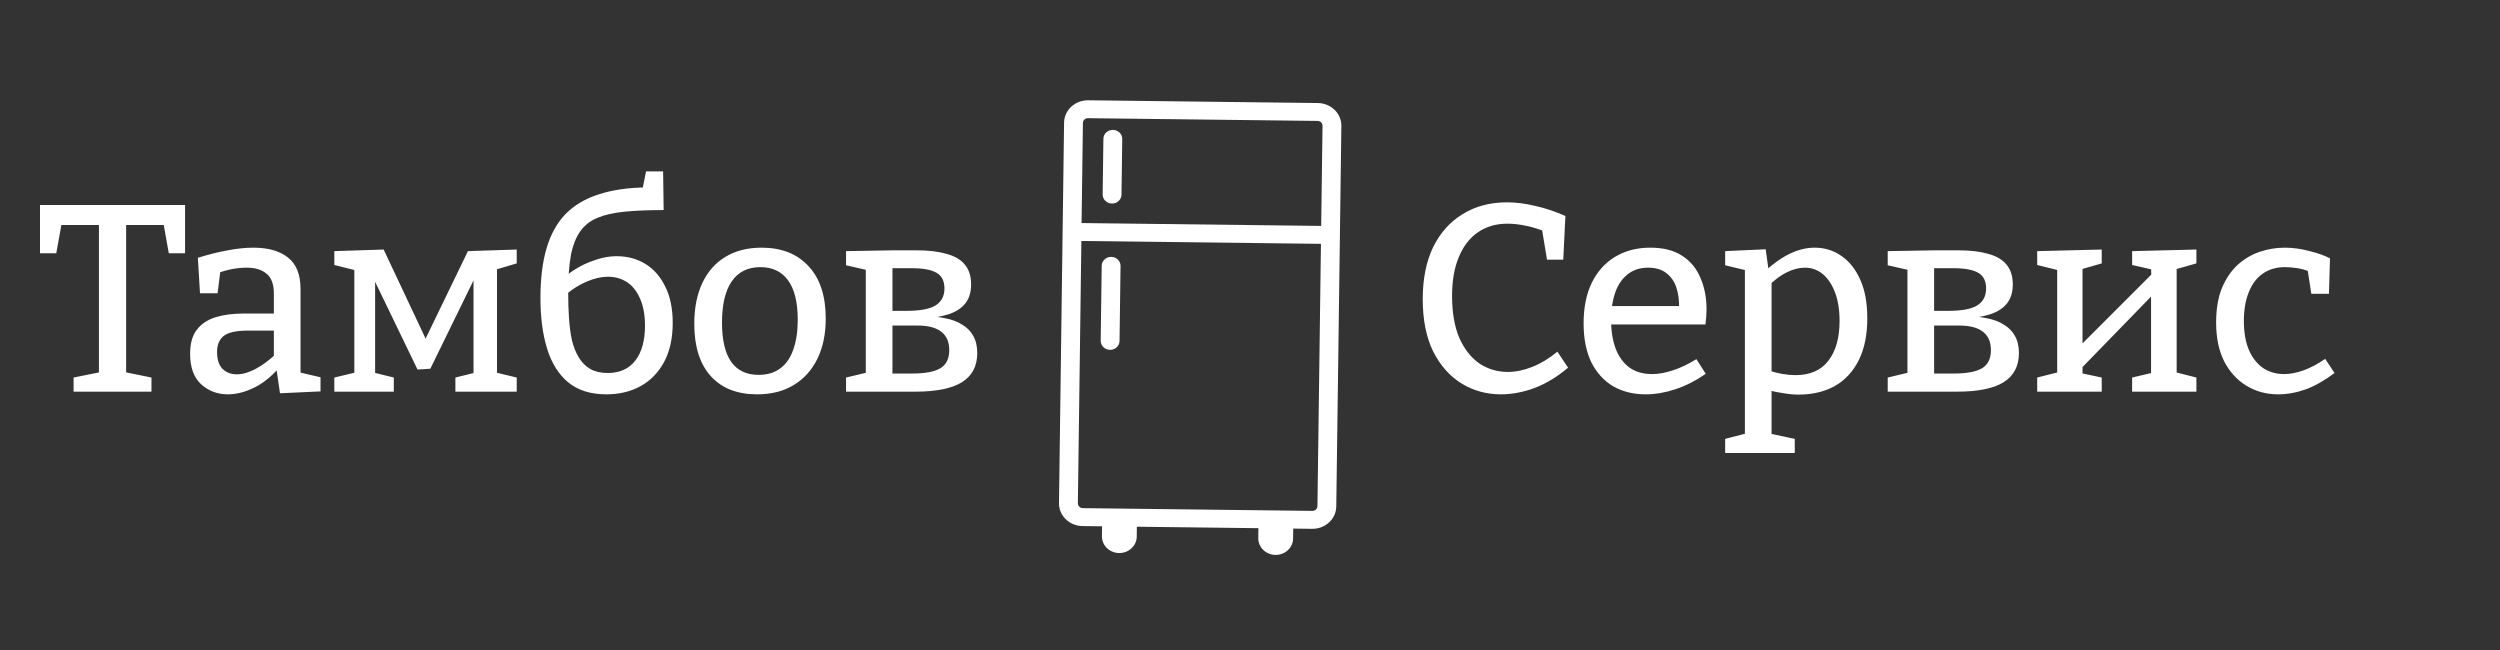 <svg width="300" height="78" viewBox="0 0 300 78" fill="none" xmlns="http://www.w3.org/2000/svg">
<rect x="0" y="0" width="300" height="78" fill="#333333" stroke="none"/>
<path d="M130.581 12.034L158.144 12.364C158.93 12.374 159.642 12.687 160.152 13.184C160.662 13.68 160.974 14.364 160.964 15.111L160.789 28.215L160.353 60.78C160.343 61.527 160.013 62.203 159.49 62.687C158.968 63.171 158.247 63.467 157.461 63.458L155.187 63.431L155.171 64.632C155.156 65.723 154.205 66.604 153.056 66.59C151.907 66.576 150.979 65.673 150.994 64.582L151.01 63.381L136.424 63.206L136.408 64.407C136.393 65.498 135.442 66.379 134.293 66.365C133.144 66.352 132.217 65.448 132.231 64.357L132.247 63.156L129.898 63.128C129.112 63.118 128.4 62.805 127.89 62.308C127.381 61.812 127.069 61.128 127.079 60.382L127.514 27.817L127.689 14.712C127.699 13.966 128.029 13.289 128.552 12.805C129.075 12.321 129.795 12.025 130.581 12.034ZM132.205 31.884C132.213 31.292 132.726 30.817 133.349 30.824C133.973 30.832 134.473 31.319 134.465 31.911L134.345 40.921C134.337 41.513 133.823 41.988 133.2 41.981C132.577 41.973 132.076 41.486 132.084 40.894L132.205 31.884ZM132.408 16.646C132.416 16.054 132.93 15.579 133.553 15.586C134.176 15.594 134.677 16.081 134.669 16.673L134.579 23.364C134.572 23.956 134.058 24.432 133.435 24.424C132.812 24.417 132.311 23.929 132.319 23.337L132.408 16.646ZM129.794 26.766L158.543 27.11L158.703 15.084C158.705 14.929 158.642 14.787 158.532 14.684C158.426 14.581 158.278 14.513 158.115 14.511L130.553 14.181C130.39 14.179 130.24 14.239 130.132 14.344C130.024 14.444 129.952 14.584 129.95 14.739L129.789 26.766L129.794 26.766ZM158.509 29.261L129.765 28.917L129.344 60.404C129.342 60.559 129.405 60.701 129.515 60.804C129.621 60.907 129.769 60.975 129.932 60.977L157.49 61.307C157.653 61.309 157.802 61.249 157.911 61.144C158.019 61.044 158.091 60.903 158.093 60.749L158.514 29.262L158.509 29.261Z" fill="white"/>
<path d="M8.832 47V45.304L12.48 44.568L11.872 45.432V26.456L12.576 27H6.72L7.488 26.328L6.752 30.392H4.8V24.6H22.208V30.392H20.256L19.552 26.456L20.288 27H14.432L15.136 26.456V45.432L14.56 44.568L18.176 45.304V47H8.832ZM36.063 45.272L35.583 44.6L38.463 45.272V46.968L33.599 47.192L33.151 44.12L33.407 44.216C32.49 45.261 31.498 46.04 30.431 46.552C29.364 47.064 28.33 47.32 27.327 47.32C26.09 47.32 25.023 46.915 24.127 46.104C23.252 45.293 22.815 44.077 22.815 42.456C22.815 41.219 23.082 40.259 23.615 39.576C24.148 38.872 24.895 38.371 25.855 38.072C26.815 37.773 27.946 37.624 29.247 37.624H33.151L32.863 37.976V35.224C32.863 34.115 32.575 33.325 31.999 32.856C31.423 32.365 30.623 32.12 29.599 32.12C29.066 32.12 28.5 32.173 27.903 32.28C27.327 32.387 26.698 32.557 26.015 32.792L26.463 32.344L26.111 35.192H23.999L23.743 30.936C25.044 30.531 26.239 30.232 27.327 30.04C28.436 29.827 29.46 29.72 30.399 29.72C32.191 29.72 33.578 30.115 34.559 30.904C35.562 31.693 36.063 32.941 36.063 34.648V45.272ZM26.047 42.232C26.047 43.149 26.271 43.832 26.719 44.28C27.167 44.707 27.732 44.92 28.415 44.92C29.098 44.92 29.844 44.707 30.655 44.28C31.487 43.832 32.287 43.245 33.055 42.52L32.863 43.32V39.352L33.151 39.672H29.759C28.351 39.672 27.38 39.885 26.847 40.312C26.314 40.739 26.047 41.379 26.047 42.232ZM44.503 32.76H45.015V45.336L44.663 44.664L47.255 45.304V47H40.119V45.304L42.935 44.632L42.519 45.336V31.704L43.063 32.536L40.119 31.8V30.136L46.039 29.944L51.735 42.04H50.391L56.151 30.136L62.007 29.944V31.608L59.095 32.472L59.639 31.608V45.304L59.223 44.632L62.007 45.304V47H54.647V45.304L57.239 44.664L56.823 45.176V32.6H57.335L51.639 44.248L50.103 44.344L44.503 32.76ZM72.758 47.32C70.88 47.32 69.355 46.84 68.182 45.88C67.03 44.92 66.187 43.576 65.654 41.848C65.12 40.12 64.854 38.093 64.854 35.768C64.854 33.443 65.099 31.448 65.59 29.784C66.08 28.12 66.838 26.755 67.862 25.688C68.907 24.621 70.24 23.832 71.862 23.32C73.483 22.787 75.414 22.509 77.654 22.488L77.014 23.128L77.526 20.568H79.574L79.638 25.208C77.846 25.208 76.288 25.272 74.966 25.4C73.664 25.528 72.576 25.773 71.702 26.136C70.827 26.499 70.134 27.043 69.622 27.768C69.11 28.493 68.736 29.453 68.502 30.648C68.288 31.843 68.182 33.336 68.182 35.128C68.182 36.195 68.214 37.208 68.278 38.168C68.342 39.128 68.459 40.013 68.63 40.824C68.822 41.613 69.099 42.307 69.462 42.904C69.824 43.501 70.283 43.96 70.838 44.28C71.414 44.6 72.107 44.76 72.918 44.76C74.368 44.76 75.478 44.259 76.246 43.256C77.014 42.253 77.398 40.867 77.398 39.096C77.398 37.773 77.195 36.675 76.79 35.8C76.406 34.925 75.883 34.275 75.222 33.848C74.56 33.421 73.803 33.208 72.95 33.208C72.16 33.208 71.318 33.4 70.422 33.784C69.547 34.147 68.683 34.691 67.83 35.416L67.734 33.24C68.758 32.408 69.814 31.789 70.902 31.384C71.99 30.957 73.024 30.744 74.006 30.744C75.264 30.744 76.395 31.043 77.398 31.64C78.4 32.237 79.2 33.133 79.798 34.328C80.416 35.523 80.726 36.995 80.726 38.744C80.726 40.579 80.384 42.136 79.702 43.416C79.019 44.696 78.08 45.667 76.886 46.328C75.691 46.989 74.315 47.32 72.758 47.32ZM91.409 29.72C93.798 29.72 95.675 30.467 97.041 31.96C98.406 33.432 99.089 35.523 99.089 38.232C99.089 40.067 98.758 41.667 98.097 43.032C97.435 44.397 96.486 45.453 95.249 46.2C94.033 46.947 92.561 47.32 90.833 47.32C88.465 47.32 86.619 46.595 85.297 45.144C83.974 43.672 83.313 41.581 83.313 38.872C83.313 36.973 83.633 35.341 84.273 33.976C84.913 32.611 85.83 31.565 87.025 30.84C88.241 30.093 89.702 29.72 91.409 29.72ZM91.249 32.056C89.734 32.056 88.582 32.632 87.793 33.784C87.025 34.915 86.641 36.557 86.641 38.712C86.641 40.824 87.014 42.403 87.761 43.448C88.507 44.472 89.595 44.984 91.025 44.984C92.07 44.984 92.934 44.728 93.617 44.216C94.321 43.704 94.843 42.957 95.185 41.976C95.547 40.973 95.729 39.779 95.729 38.392C95.729 36.28 95.345 34.701 94.577 33.656C93.809 32.589 92.699 32.056 91.249 32.056ZM107.094 30.04H110.07C111.436 30.04 112.598 30.179 113.558 30.456C114.54 30.712 115.276 31.139 115.766 31.736C116.278 32.333 116.534 33.133 116.534 34.136C116.534 35.053 116.31 35.8 115.862 36.376C115.414 36.952 114.764 37.389 113.91 37.688C113.057 37.965 112.001 38.157 110.742 38.264L110.902 37.944C111.841 37.944 112.694 38.029 113.462 38.2C114.252 38.349 114.924 38.605 115.478 38.968C116.054 39.309 116.492 39.757 116.79 40.312C117.11 40.867 117.27 41.549 117.27 42.36C117.27 43.939 116.652 45.112 115.414 45.88C114.198 46.627 112.332 47 109.814 47H101.526V45.304L104.214 44.664L103.894 45.048V32.152L104.182 32.44L101.526 31.832V30.136L107.094 30.04ZM109.43 32.184H106.582L107.094 31.64V37.72L106.582 37.304H108.726C110.369 37.304 111.542 37.091 112.246 36.664C112.972 36.216 113.334 35.533 113.334 34.616C113.334 33.72 113.014 33.091 112.374 32.728C111.734 32.365 110.753 32.184 109.43 32.184ZM109.43 44.824C111.009 44.824 112.15 44.611 112.854 44.184C113.558 43.757 113.91 43.032 113.91 42.008C113.91 41.048 113.601 40.323 112.982 39.832C112.364 39.32 111.393 39.064 110.07 39.064H106.582L107.094 38.584V45.304L106.582 44.824H109.43Z" fill="white"/>
<path d="M180.104 47.32C178.376 47.32 176.797 46.883 175.368 46.008C173.96 45.133 172.829 43.853 171.976 42.168C171.144 40.461 170.728 38.371 170.728 35.896C170.728 33.464 171.144 31.384 171.976 29.656C172.829 27.928 174.013 26.605 175.528 25.688C177.043 24.749 178.813 24.28 180.84 24.28C181.907 24.28 183.016 24.419 184.168 24.696C185.341 24.952 186.568 25.357 187.848 25.912L187.592 31.16H185.64L185 27.288L185.576 27.864C184.765 27.523 183.955 27.267 183.144 27.096C182.333 26.925 181.587 26.84 180.904 26.84C179.517 26.84 178.323 27.192 177.32 27.896C176.339 28.579 175.581 29.571 175.048 30.872C174.515 32.152 174.248 33.699 174.248 35.512C174.248 37.496 174.536 39.171 175.112 40.536C175.709 41.88 176.509 42.904 177.512 43.608C178.536 44.291 179.677 44.632 180.936 44.632C181.875 44.632 182.856 44.429 183.88 44.024C184.904 43.619 185.907 43.011 186.888 42.2L188.168 44.12C186.888 45.208 185.555 46.019 184.168 46.552C182.781 47.064 181.427 47.32 180.104 47.32ZM197.488 47.32C196.016 47.32 194.715 47 193.584 46.36C192.475 45.699 191.6 44.739 190.96 43.48C190.342 42.2 190.032 40.643 190.032 38.808C190.032 36.931 190.352 35.32 190.992 33.976C191.654 32.611 192.582 31.565 193.776 30.84C194.992 30.093 196.411 29.72 198.032 29.72C199.59 29.72 200.859 30.04 201.84 30.68C202.843 31.32 203.579 32.205 204.048 33.336C204.539 34.445 204.784 35.715 204.784 37.144C204.784 37.421 204.774 37.699 204.752 37.976C204.731 38.253 204.699 38.573 204.656 38.936H192.528V36.728H201.776L201.488 36.92C201.51 36.045 201.403 35.245 201.168 34.52C200.934 33.795 200.539 33.219 199.984 32.792C199.43 32.344 198.694 32.12 197.776 32.12C196.774 32.12 195.942 32.397 195.28 32.952C194.619 33.485 194.128 34.221 193.808 35.16C193.488 36.099 193.328 37.176 193.328 38.392C193.328 39.693 193.51 40.835 193.872 41.816C194.235 42.776 194.779 43.533 195.504 44.088C196.251 44.621 197.168 44.888 198.256 44.888C199.024 44.888 199.856 44.739 200.752 44.44C201.67 44.141 202.608 43.693 203.568 43.096L204.688 44.856C203.494 45.688 202.278 46.307 201.04 46.712C199.824 47.117 198.64 47.32 197.488 47.32ZM207.019 54.36V52.664L209.867 51.928L209.387 52.504V32.024L209.803 32.504L207.019 31.832V30.136L211.883 29.912L212.267 32.696L211.883 32.472C212.885 31.555 213.867 30.872 214.827 30.424C215.808 29.955 216.789 29.72 217.771 29.72C218.965 29.72 220.032 30.051 220.971 30.712C221.931 31.373 222.688 32.333 223.243 33.592C223.797 34.829 224.075 36.365 224.075 38.2C224.075 40.184 223.733 41.859 223.051 43.224C222.368 44.589 221.408 45.624 220.171 46.328C218.933 47.011 217.483 47.352 215.819 47.352C215.264 47.352 214.677 47.299 214.059 47.192C213.44 47.107 212.8 46.979 212.139 46.808L212.587 46.424V52.504L212.203 51.992L215.371 52.664V54.36H207.019ZM215.435 45.016C217.205 45.016 218.528 44.44 219.403 43.288C220.299 42.136 220.747 40.547 220.747 38.52C220.747 37.176 220.565 36.035 220.203 35.096C219.84 34.136 219.349 33.4 218.731 32.888C218.112 32.376 217.397 32.12 216.587 32.12C215.904 32.12 215.189 32.301 214.443 32.664C213.696 33.027 212.949 33.581 212.203 34.328L212.587 33.4V45.112L212.171 44.44C213.365 44.824 214.453 45.016 215.435 45.016ZM232.094 30.04H235.07C236.436 30.04 237.598 30.179 238.558 30.456C239.54 30.712 240.276 31.139 240.766 31.736C241.278 32.333 241.534 33.133 241.534 34.136C241.534 35.053 241.31 35.8 240.862 36.376C240.414 36.952 239.764 37.389 238.91 37.688C238.057 37.965 237.001 38.157 235.742 38.264L235.902 37.944C236.841 37.944 237.694 38.029 238.462 38.2C239.252 38.349 239.924 38.605 240.478 38.968C241.054 39.309 241.492 39.757 241.79 40.312C242.11 40.867 242.27 41.549 242.27 42.36C242.27 43.939 241.652 45.112 240.414 45.88C239.198 46.627 237.332 47 234.814 47H226.526V45.304L229.214 44.664L228.894 45.048V32.152L229.182 32.44L226.526 31.832V30.136L232.094 30.04ZM234.43 32.184H231.582L232.094 31.64V37.72L231.582 37.304H233.726C235.369 37.304 236.542 37.091 237.246 36.664C237.972 36.216 238.334 35.533 238.334 34.616C238.334 33.72 238.014 33.091 237.374 32.728C236.734 32.365 235.753 32.184 234.43 32.184ZM234.43 44.824C236.009 44.824 237.15 44.611 237.854 44.184C238.558 43.757 238.91 43.032 238.91 42.008C238.91 41.048 238.601 40.323 237.982 39.832C237.364 39.32 236.393 39.064 235.07 39.064H231.582L232.094 38.584V45.304L231.582 44.824H234.43ZM244.463 47V45.304L247.503 44.536L246.863 45.24V31.864L247.695 32.6L244.463 31.8V30.136L252.207 29.944V31.608L249.199 32.472L249.903 31.8V41.784L249.423 41.688L258.447 32.664L258.159 33.272L258.127 31.864L258.671 32.44L255.855 31.8V30.136L263.567 29.944V31.608L260.527 32.472L261.199 31.8V45.24L260.559 44.536L263.567 45.304V47H255.855V45.304L258.703 44.632L258.127 45.24V34.776L258.575 35.128L249.583 44.376L249.903 43.768V45.24L249.647 44.76L252.207 45.304V47H244.463ZM273.36 47.32C271.974 47.32 270.715 46.979 269.584 46.296C268.454 45.613 267.558 44.632 266.896 43.352C266.256 42.072 265.936 40.525 265.936 38.712C265.936 37.112 266.16 35.747 266.608 34.616C267.078 33.485 267.696 32.557 268.464 31.832C269.254 31.107 270.139 30.573 271.12 30.232C272.102 29.891 273.126 29.72 274.192 29.72C275.11 29.72 276.059 29.848 277.04 30.104C278.043 30.339 278.896 30.637 279.6 31L279.472 35.256H277.36L276.912 32.376L277.2 32.632C276.752 32.419 276.251 32.269 275.696 32.184C275.142 32.099 274.64 32.056 274.192 32.056C273.147 32.056 272.251 32.323 271.504 32.856C270.779 33.368 270.224 34.115 269.84 35.096C269.456 36.056 269.264 37.197 269.264 38.52C269.264 39.885 269.467 41.048 269.872 42.008C270.299 42.968 270.875 43.693 271.6 44.184C272.326 44.653 273.158 44.888 274.096 44.888C274.822 44.888 275.6 44.739 276.432 44.44C277.264 44.141 278.128 43.683 279.024 43.064L280.144 44.76C278.992 45.635 277.851 46.285 276.72 46.712C275.59 47.117 274.47 47.32 273.36 47.32Z" fill="white"/>
</svg>
